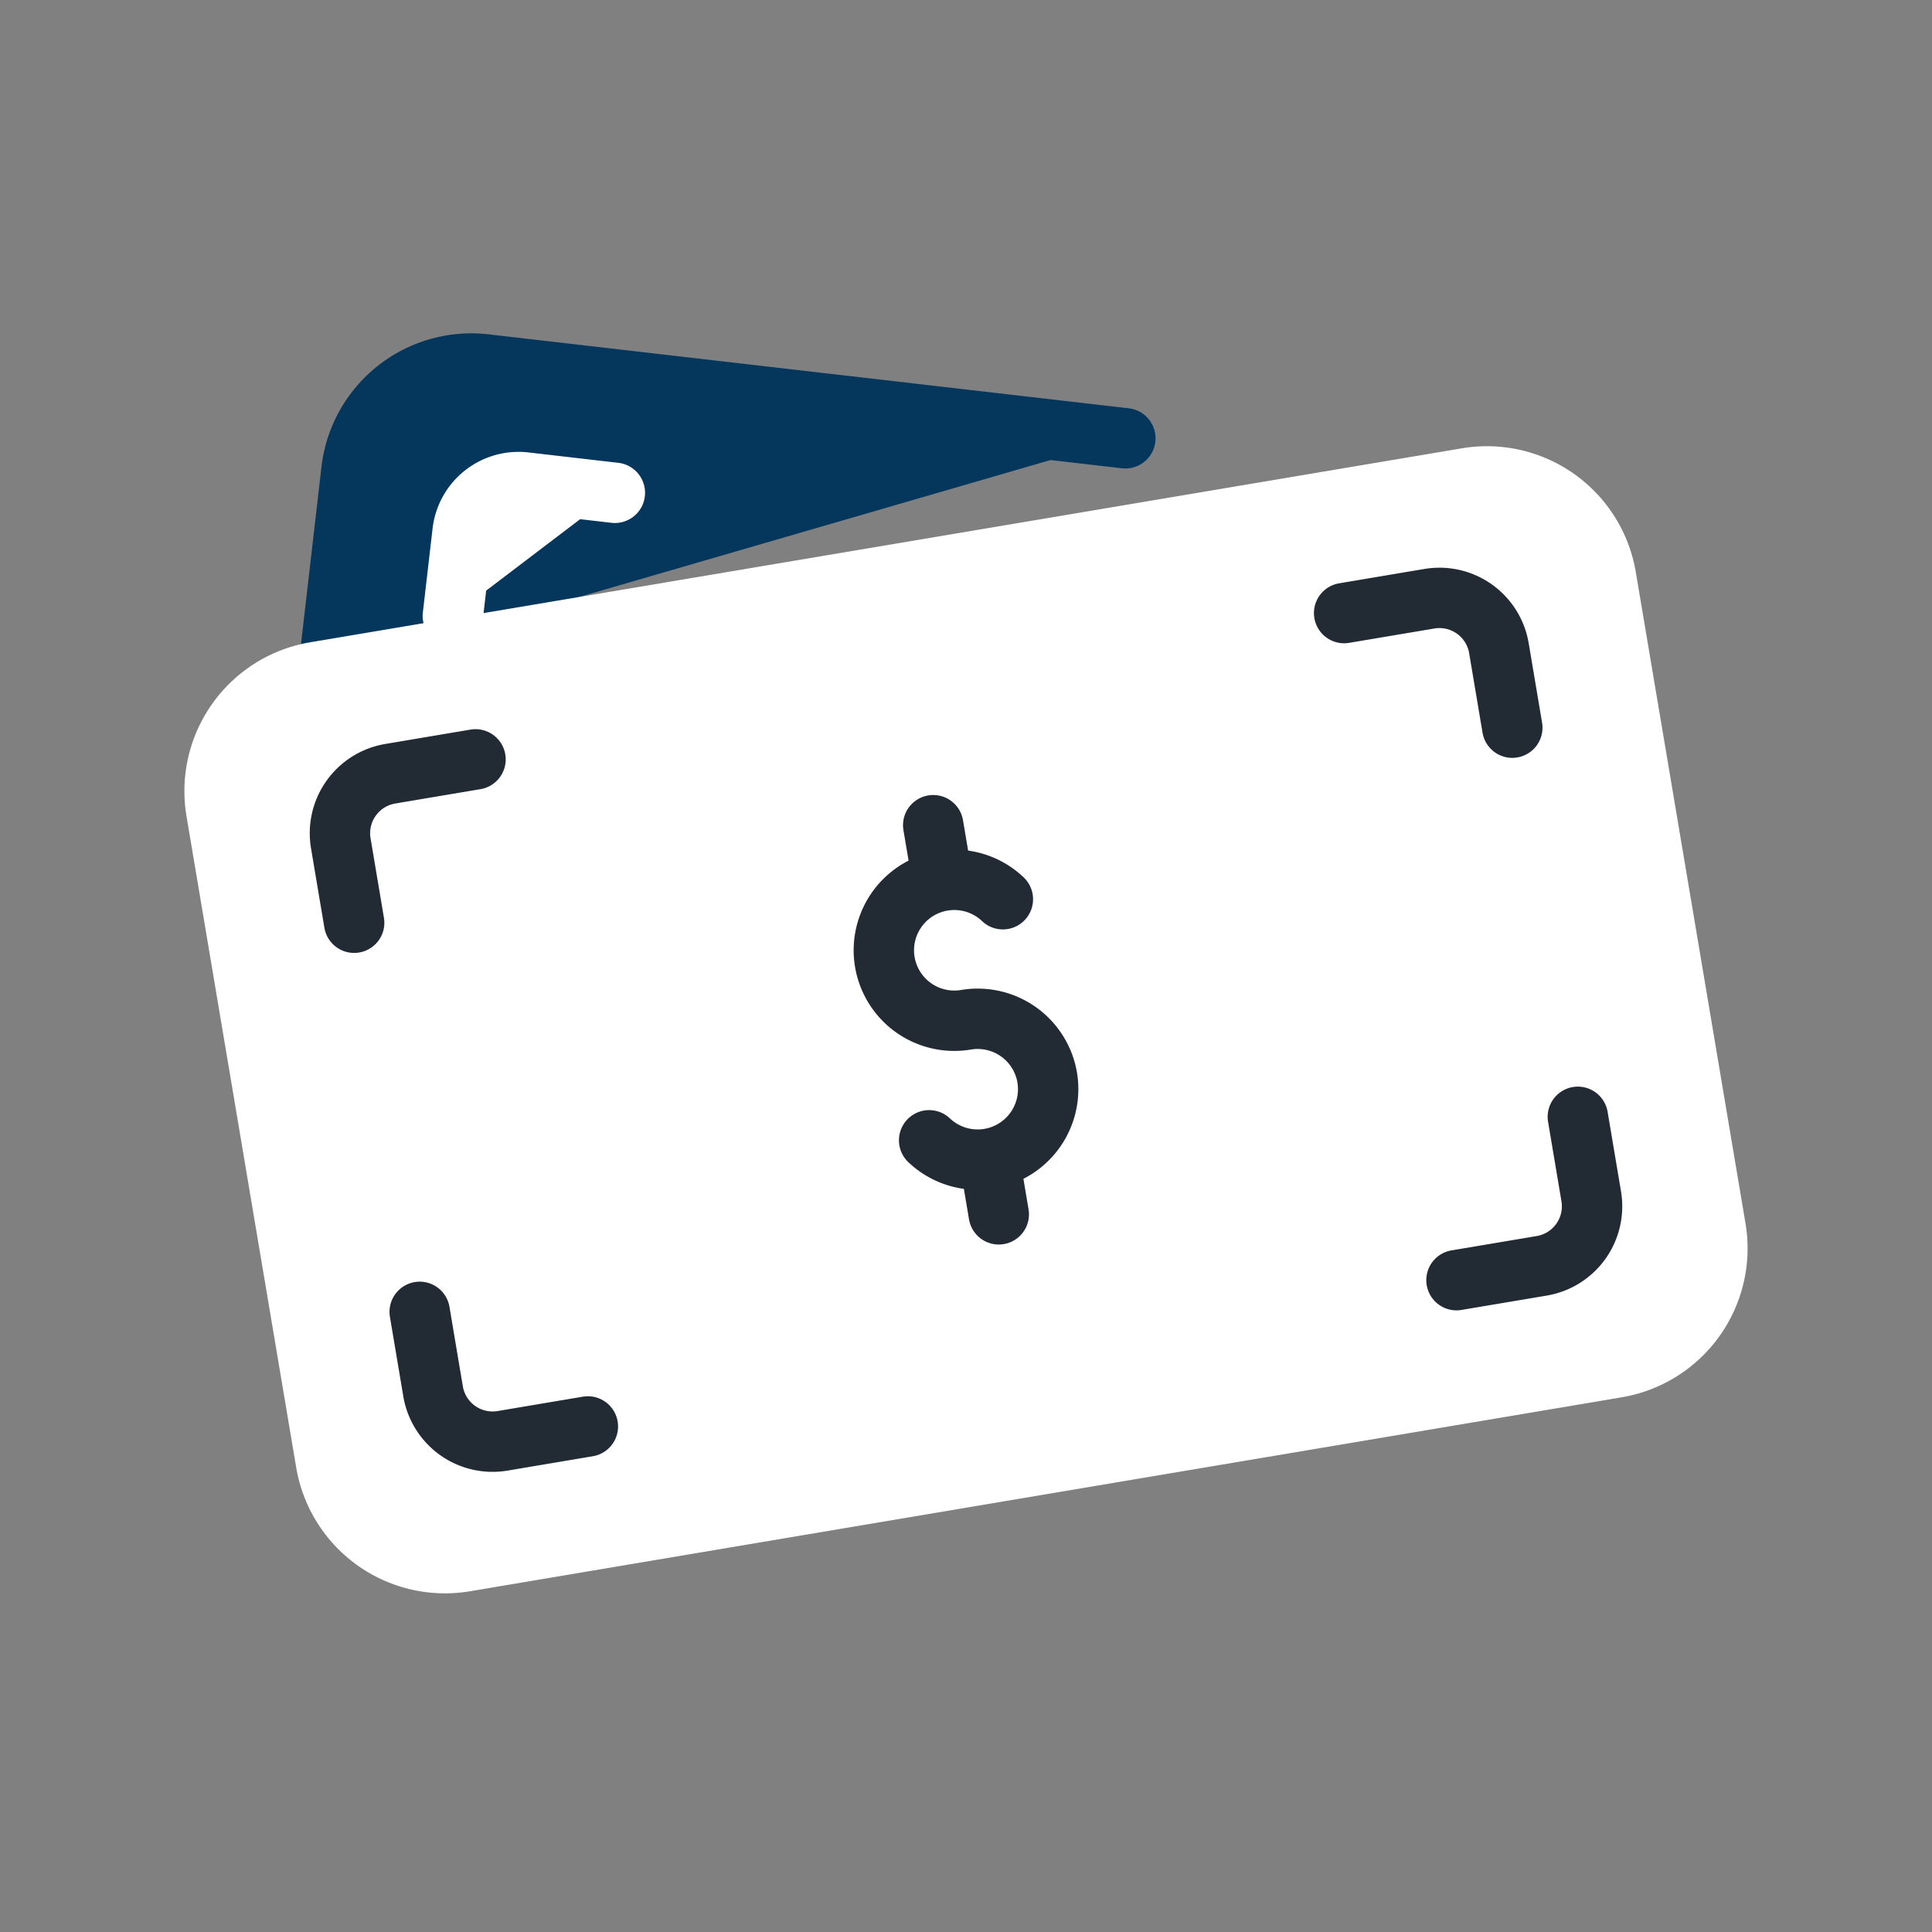 <svg xmlns="http://www.w3.org/2000/svg" viewBox="0 0 64 64" xml:space="preserve" style="fill-rule:evenodd;clip-rule:evenodd;stroke-linecap:round;stroke-linejoin:round;stroke-miterlimit:2"><rect x="0" y="0" width="64" height="64" fill="#808080" stroke="none"/><path d="m37.278 14.519-21.203-2.45a4 4 0 0 0-4.433 3.514l-.763 6.606" style="fill:#05365c;stroke:#05365c;stroke-width:2px"/><path d="m15.001 20.404.322-2.782a1.867 1.867 0 0 1 2.069-1.641l2.976.344M53.202 19.117a4.001 4.001 0 0 0-4.609-3.28l-38.149 6.425a4.001 4.001 0 0 0-3.28 4.609l3.634 21.575a4 4 0 0 0 4.609 3.28l38.149-6.425a4.003 4.003 0 0 0 3.28-4.609l-3.634-21.575z" style="fill:#ffffff;stroke:#ffffff;stroke-width:2px"/><path d="m19.474 47.253-2.823.476a1.999 1.999 0 0 1-2.305-1.64l-.443-2.632m30.623-23.148 2.823-.475a1.998 1.998 0 0 1 2.305 1.64l.443 2.631m-38.365 6.462-.443-2.632a1.999 1.999 0 0 1 1.64-2.304l2.823-.476M52.268 36.996l.443 2.631a1.999 1.999 0 0 1-1.64 2.305l-2.823.475M33.221 29.788A2.334 2.334 0 1 0 32 33.781a2.336 2.336 0 0 1 2.69 1.914 2.336 2.336 0 0 1-3.911 2.079M31.225 29.177l-.311-1.841M33.086 40.226l-.311-1.841" style="fill:none;stroke:#222a33;stroke-width:2px"/></svg>